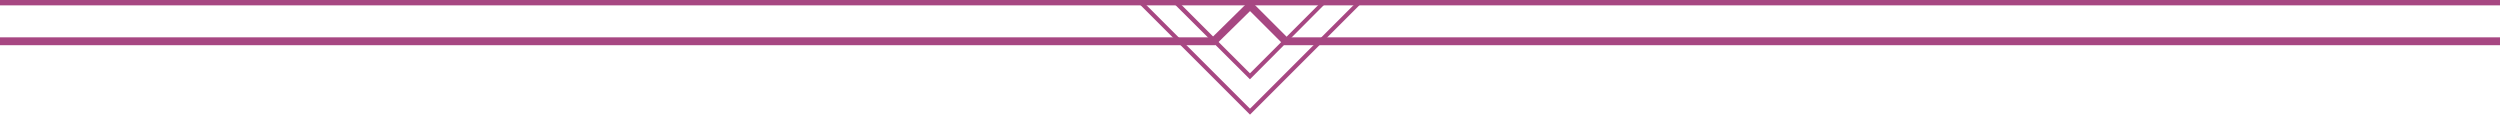 <svg id="Layer_1" data-name="Layer 1" xmlns="http://www.w3.org/2000/svg" viewBox="0 0 933 42.78"><defs><style>.cls-1{fill:none;stroke:#a74782;stroke-miterlimit:10;stroke-width:2px;}.cls-2{fill:#a74782;fill-rule:evenodd;}</style></defs><title>dec_down</title><line class="cls-1" y1="1" x2="933" y2="1"/><polygon class="cls-2" points="493.68 0.18 466.48 27.37 439.63 0.53 438.47 1.69 466.48 29.59 494.73 1.23 493.68 0.18"/><polygon class="cls-2" points="466.51 0.05 452.39 13.94 0 13.94 0 16.86 453.56 16.86 466.51 4.14 479.24 16.86 933 16.86 933 13.94 480.4 13.94 466.51 0.05"/><polygon class="cls-2" points="507 0.06 466.5 40.56 426.11 0.18 424.94 1.23 466.5 42.78 508.05 1.23 507 0.06"/></svg>